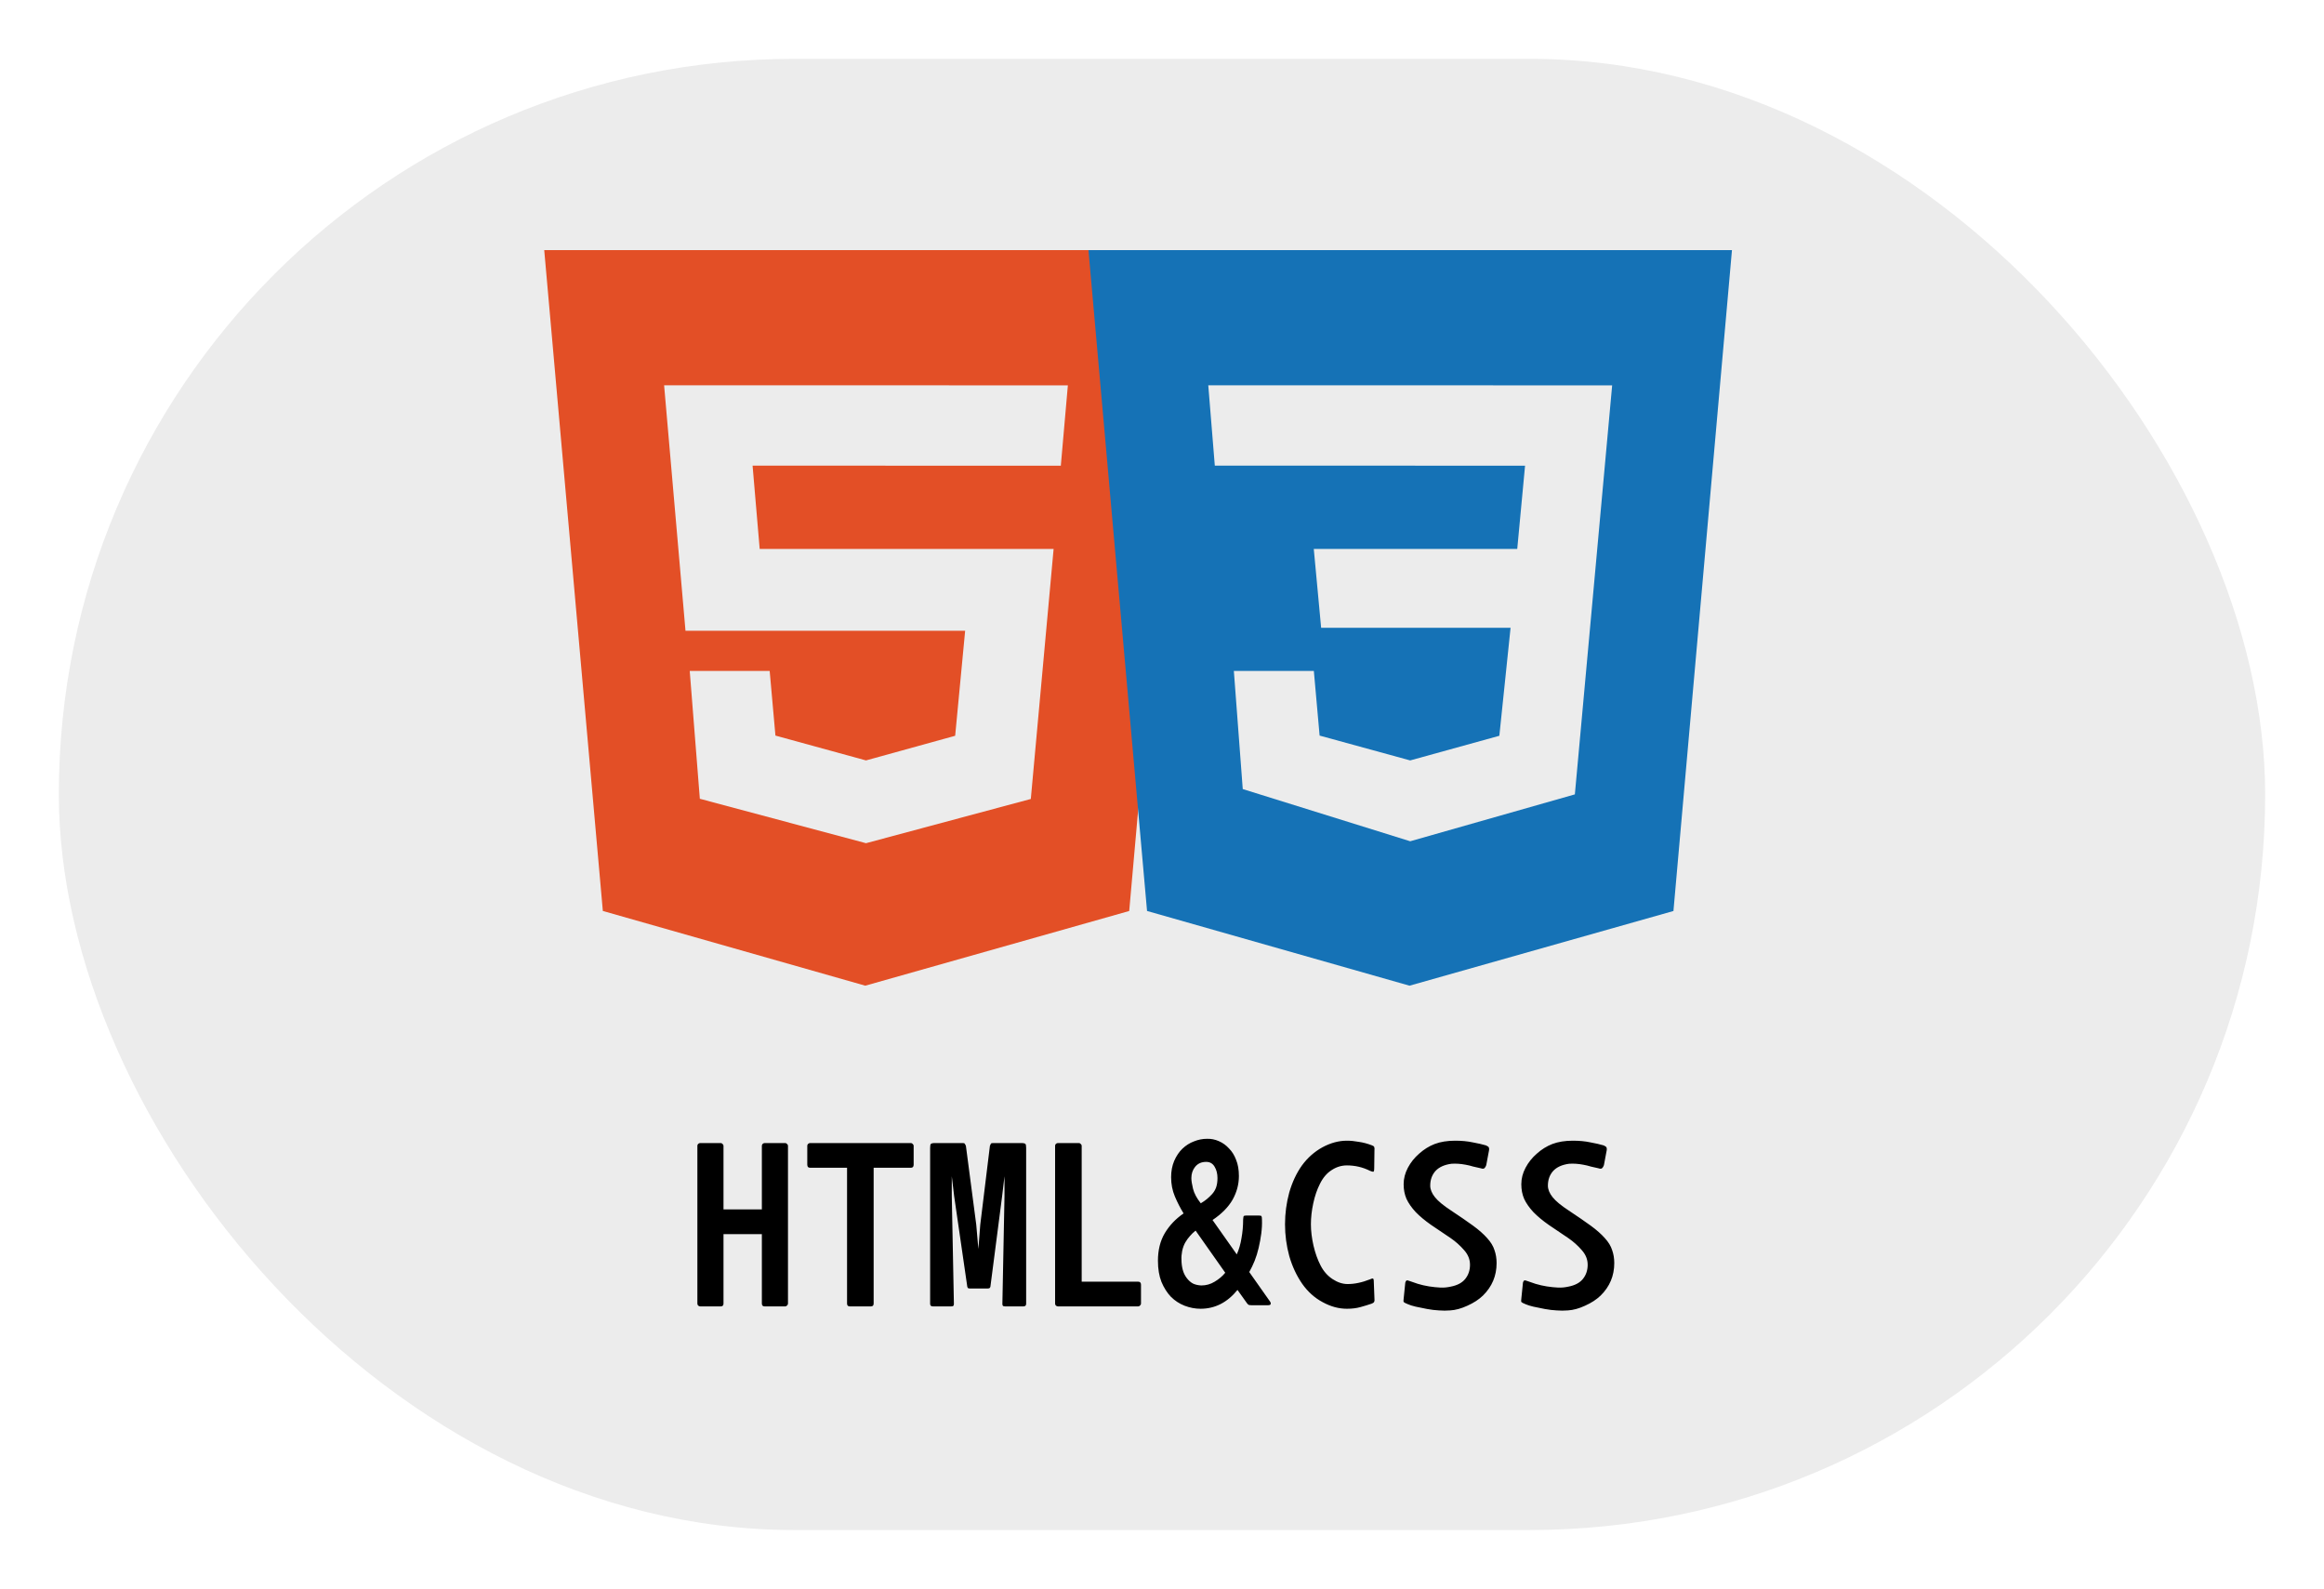 <svg width="158" height="108" viewBox="0 0 158 108" fill="none" xmlns="http://www.w3.org/2000/svg">
<g filter="url(#filter0_d_33_13)">
<rect x="4" width="150" height="100" rx="50" fill="#ECECEC"/>
<path d="M47.604 84.8C47.551 84.8 47.503 84.779 47.46 84.736C47.428 84.704 47.412 84.661 47.412 84.608V73.888C47.412 73.835 47.428 73.792 47.46 73.76C47.503 73.717 47.551 73.696 47.604 73.696H48.996C49.049 73.696 49.092 73.717 49.124 73.76C49.167 73.792 49.188 73.835 49.188 73.888V78.208H51.796V73.888C51.796 73.835 51.812 73.792 51.844 73.76C51.887 73.717 51.935 73.696 51.988 73.696H53.38C53.433 73.696 53.476 73.717 53.508 73.76C53.551 73.792 53.572 73.835 53.572 73.888V84.608C53.572 84.661 53.551 84.704 53.508 84.736C53.476 84.779 53.433 84.8 53.38 84.8H51.988C51.86 84.8 51.796 84.736 51.796 84.608V79.888H49.188V84.608C49.188 84.736 49.124 84.8 48.996 84.8H47.604ZM59.396 75.376V84.608C59.396 84.736 59.332 84.8 59.204 84.8H57.78C57.652 84.8 57.588 84.736 57.588 84.608V75.376H55.076C55.023 75.376 54.975 75.36 54.932 75.328C54.9 75.285 54.884 75.232 54.884 75.168V73.888C54.884 73.835 54.9 73.792 54.932 73.76C54.975 73.717 55.023 73.696 55.076 73.696H61.924C61.977 73.696 62.02 73.717 62.052 73.76C62.095 73.792 62.116 73.835 62.116 73.888V75.168C62.116 75.307 62.052 75.376 61.924 75.376H59.396ZM68.34 84.8C68.255 84.8 68.201 84.784 68.18 84.752C68.159 84.731 68.148 84.688 68.148 84.624L68.292 77.296V75.952L68.132 77.296L67.332 83.472C67.311 83.525 67.284 83.557 67.252 83.568C67.231 83.579 67.167 83.584 67.06 83.584H66.036C65.929 83.584 65.86 83.579 65.828 83.568C65.807 83.557 65.785 83.525 65.764 83.472L64.868 77.296L64.708 75.952V77.296L64.852 84.624C64.852 84.688 64.841 84.731 64.82 84.752C64.799 84.784 64.745 84.8 64.66 84.8H63.428C63.3 84.8 63.236 84.741 63.236 84.624V74.032C63.236 73.883 63.252 73.792 63.284 73.76C63.316 73.717 63.417 73.696 63.588 73.696H65.46C65.535 73.696 65.577 73.712 65.588 73.744C65.609 73.765 65.636 73.813 65.668 73.888L66.372 79.248L66.516 80.896L66.644 79.248L67.3 73.888C67.332 73.813 67.353 73.765 67.364 73.744C67.385 73.712 67.433 73.696 67.508 73.696H69.412C69.583 73.696 69.684 73.717 69.716 73.76C69.748 73.792 69.764 73.883 69.764 74.032V84.624C69.764 84.741 69.7 84.8 69.572 84.8H68.34ZM71.924 84.8C71.871 84.8 71.823 84.779 71.78 84.736C71.748 84.704 71.732 84.661 71.732 84.608V73.888C71.732 73.835 71.748 73.792 71.78 73.76C71.823 73.717 71.871 73.696 71.924 73.696H73.348C73.401 73.696 73.444 73.717 73.476 73.76C73.519 73.792 73.54 73.835 73.54 73.888V83.12H77.38C77.508 83.12 77.572 83.189 77.572 83.328V84.608C77.572 84.661 77.551 84.704 77.508 84.736C77.476 84.779 77.433 84.8 77.38 84.8H71.924ZM85.124 84.72C85.039 84.72 84.969 84.715 84.916 84.704C84.873 84.693 84.825 84.651 84.772 84.576L84.132 83.68C83.439 84.533 82.601 84.96 81.62 84.96C81.257 84.96 80.895 84.891 80.532 84.752C80.18 84.613 79.871 84.411 79.604 84.144C79.348 83.877 79.135 83.541 78.964 83.136C78.804 82.731 78.724 82.251 78.724 81.696C78.724 80.971 78.879 80.347 79.188 79.824C79.508 79.291 79.935 78.843 80.468 78.48C80.244 78.117 80.047 77.733 79.876 77.328C79.705 76.923 79.62 76.485 79.62 76.016C79.62 75.611 79.689 75.243 79.828 74.912C79.977 74.571 80.164 74.293 80.388 74.08C80.623 73.856 80.884 73.691 81.172 73.584C81.46 73.467 81.753 73.408 82.052 73.408C82.329 73.397 82.601 73.451 82.868 73.568C83.135 73.685 83.364 73.851 83.556 74.064C83.759 74.267 83.919 74.523 84.036 74.832C84.164 75.141 84.228 75.509 84.228 75.936C84.228 76.501 84.084 77.04 83.796 77.552C83.508 78.053 83.055 78.512 82.436 78.928L84.084 81.264C84.233 80.933 84.34 80.565 84.404 80.16C84.479 79.755 84.516 79.333 84.516 78.896C84.527 78.779 84.537 78.704 84.548 78.672C84.569 78.64 84.628 78.624 84.724 78.624H85.588C85.695 78.624 85.753 78.64 85.764 78.672C85.785 78.704 85.796 78.784 85.796 78.912C85.807 79.211 85.791 79.525 85.748 79.856C85.705 80.176 85.647 80.496 85.572 80.816C85.497 81.136 85.407 81.429 85.3 81.696C85.193 81.963 85.071 82.219 84.932 82.464L86.308 84.416C86.383 84.512 86.409 84.587 86.388 84.64C86.377 84.693 86.313 84.72 86.196 84.72H85.124ZM82.004 74.976C81.684 74.976 81.433 75.088 81.252 75.312C81.081 75.525 80.996 75.781 80.996 76.08C80.996 76.251 81.033 76.491 81.108 76.8C81.183 77.109 81.359 77.44 81.636 77.792C81.796 77.696 81.935 77.6 82.052 77.504C82.18 77.397 82.297 77.285 82.404 77.168C82.521 77.04 82.612 76.891 82.676 76.72C82.74 76.539 82.772 76.325 82.772 76.08C82.772 75.781 82.708 75.525 82.58 75.312C82.452 75.088 82.26 74.976 82.004 74.976ZM80.324 81.632C80.324 81.856 80.351 82.075 80.404 82.288C80.457 82.501 80.548 82.693 80.676 82.864C80.804 83.035 80.948 83.163 81.108 83.248C81.268 83.323 81.455 83.365 81.668 83.376C81.999 83.376 82.303 83.291 82.58 83.12C82.868 82.949 83.108 82.747 83.3 82.512L81.284 79.648C81.135 79.765 81.007 79.888 80.9 80.016C80.793 80.133 80.692 80.272 80.596 80.432C80.5 80.592 80.425 80.789 80.372 81.024C80.329 81.248 80.313 81.451 80.324 81.632ZM93.268 84.608C93.023 84.693 92.761 84.773 92.484 84.848C92.217 84.923 91.913 84.96 91.572 84.96C91.017 84.96 90.468 84.811 89.924 84.512C89.38 84.224 88.916 83.808 88.532 83.264C88.148 82.709 87.855 82.08 87.652 81.376C87.46 80.672 87.364 79.952 87.364 79.216C87.364 78.48 87.46 77.76 87.652 77.056C87.855 76.352 88.143 75.739 88.516 75.216C88.9 74.693 89.364 74.283 89.908 73.984C90.463 73.685 91.017 73.536 91.572 73.536C91.828 73.536 92.1 73.563 92.388 73.616C92.687 73.659 92.985 73.739 93.284 73.856C93.369 73.888 93.417 73.925 93.428 73.968C93.449 74.011 93.455 74.085 93.444 74.192L93.428 75.408C93.428 75.557 93.407 75.637 93.364 75.648C93.321 75.648 93.247 75.627 93.14 75.584C92.649 75.339 92.127 75.216 91.572 75.216C91.199 75.216 90.852 75.323 90.532 75.536C90.212 75.739 89.951 76.043 89.748 76.448C89.545 76.843 89.391 77.291 89.284 77.792C89.177 78.283 89.124 78.757 89.124 79.216C89.124 79.675 89.183 80.16 89.3 80.672C89.417 81.173 89.577 81.621 89.78 82.016C89.983 82.411 90.255 82.72 90.596 82.944C90.937 83.168 91.279 83.28 91.62 83.28C91.865 83.28 92.111 83.253 92.356 83.2C92.612 83.147 92.873 83.067 93.14 82.96C93.247 82.907 93.316 82.891 93.348 82.912C93.38 82.933 93.396 82.976 93.396 83.04L93.444 84.272C93.455 84.368 93.449 84.437 93.428 84.48C93.407 84.533 93.353 84.576 93.268 84.608ZM100.82 84.064C100.543 84.331 100.191 84.56 99.764 84.752C99.348 84.944 98.959 85.051 98.596 85.072C98.34 85.093 98.084 85.093 97.828 85.072C97.583 85.061 97.316 85.029 97.028 84.976C96.74 84.923 96.479 84.869 96.244 84.816C96.02 84.763 95.849 84.709 95.732 84.656C95.572 84.592 95.476 84.544 95.444 84.512C95.412 84.48 95.407 84.405 95.428 84.288L95.54 83.184C95.561 83.109 95.588 83.061 95.62 83.04C95.663 83.019 95.748 83.035 95.876 83.088C95.983 83.131 96.153 83.189 96.388 83.264C96.633 83.339 96.889 83.397 97.156 83.44C97.433 83.483 97.689 83.509 97.924 83.52C98.159 83.531 98.393 83.509 98.628 83.456C99.076 83.371 99.407 83.195 99.62 82.928C99.833 82.661 99.94 82.341 99.94 81.968C99.94 81.605 99.807 81.275 99.54 80.976C99.273 80.667 98.969 80.395 98.628 80.16C98.169 79.851 97.727 79.552 97.3 79.264C96.873 78.965 96.521 78.672 96.244 78.384C95.967 78.085 95.759 77.787 95.62 77.488C95.492 77.189 95.428 76.859 95.428 76.496C95.428 76.112 95.524 75.739 95.716 75.376C95.908 75.013 96.164 74.693 96.484 74.416C96.804 74.128 97.156 73.909 97.54 73.76C97.935 73.611 98.399 73.536 98.932 73.536C99.369 73.536 99.764 73.573 100.116 73.648C100.468 73.712 100.772 73.781 101.028 73.856C101.145 73.909 101.209 73.957 101.22 74C101.241 74.032 101.247 74.091 101.236 74.176L101.044 75.2C101.012 75.296 100.969 75.365 100.916 75.408C100.873 75.451 100.788 75.451 100.66 75.408C100.5 75.376 100.335 75.339 100.164 75.296C99.993 75.243 99.817 75.2 99.636 75.168C99.465 75.136 99.3 75.115 99.14 75.104C98.98 75.093 98.825 75.093 98.676 75.104C98.196 75.168 97.833 75.333 97.588 75.6C97.353 75.867 97.236 76.197 97.236 76.592C97.236 76.848 97.343 77.109 97.556 77.376C97.769 77.643 98.137 77.947 98.66 78.288C99.257 78.683 99.753 79.024 100.148 79.312C100.543 79.6 100.863 79.883 101.108 80.16C101.353 80.427 101.519 80.699 101.604 80.976C101.7 81.243 101.748 81.536 101.748 81.856C101.748 82.72 101.439 83.456 100.82 84.064ZM108.82 84.064C108.543 84.331 108.191 84.56 107.764 84.752C107.348 84.944 106.959 85.051 106.596 85.072C106.34 85.093 106.084 85.093 105.828 85.072C105.583 85.061 105.316 85.029 105.028 84.976C104.74 84.923 104.479 84.869 104.244 84.816C104.02 84.763 103.849 84.709 103.732 84.656C103.572 84.592 103.476 84.544 103.444 84.512C103.412 84.48 103.407 84.405 103.428 84.288L103.54 83.184C103.561 83.109 103.588 83.061 103.62 83.04C103.663 83.019 103.748 83.035 103.876 83.088C103.983 83.131 104.153 83.189 104.388 83.264C104.633 83.339 104.889 83.397 105.156 83.44C105.433 83.483 105.689 83.509 105.924 83.52C106.159 83.531 106.393 83.509 106.628 83.456C107.076 83.371 107.407 83.195 107.62 82.928C107.833 82.661 107.94 82.341 107.94 81.968C107.94 81.605 107.807 81.275 107.54 80.976C107.273 80.667 106.969 80.395 106.628 80.16C106.169 79.851 105.727 79.552 105.3 79.264C104.873 78.965 104.521 78.672 104.244 78.384C103.967 78.085 103.759 77.787 103.62 77.488C103.492 77.189 103.428 76.859 103.428 76.496C103.428 76.112 103.524 75.739 103.716 75.376C103.908 75.013 104.164 74.693 104.484 74.416C104.804 74.128 105.156 73.909 105.54 73.76C105.935 73.611 106.399 73.536 106.932 73.536C107.369 73.536 107.764 73.573 108.116 73.648C108.468 73.712 108.772 73.781 109.028 73.856C109.145 73.909 109.209 73.957 109.22 74C109.241 74.032 109.247 74.091 109.236 74.176L109.044 75.2C109.012 75.296 108.969 75.365 108.916 75.408C108.873 75.451 108.788 75.451 108.66 75.408C108.5 75.376 108.335 75.339 108.164 75.296C107.993 75.243 107.817 75.2 107.636 75.168C107.465 75.136 107.3 75.115 107.14 75.104C106.98 75.093 106.825 75.093 106.676 75.104C106.196 75.168 105.833 75.333 105.588 75.6C105.353 75.867 105.236 76.197 105.236 76.592C105.236 76.848 105.343 77.109 105.556 77.376C105.769 77.643 106.137 77.947 106.66 78.288C107.257 78.683 107.753 79.024 108.148 79.312C108.543 79.6 108.863 79.883 109.108 80.16C109.353 80.427 109.519 80.699 109.604 80.976C109.7 81.243 109.748 81.536 109.748 81.856C109.748 82.72 109.439 83.456 108.82 84.064Z" fill="black"/>
</g>
<path d="M37 17H80.75L76.771 61.923L58.827 67L40.985 61.921L37 17ZM51.648 37.312L51.165 31.65L72.121 31.656L72.6 26.194L45.15 26.188L46.604 42.875H65.617L64.938 50.013L58.875 51.688L52.719 50L52.327 45.604H46.892L47.579 54.294L58.875 57.315L70.081 54.308L71.631 37.315H51.648V37.312Z" fill="#E34F26"/>
<path d="M74 17H117.75L113.771 61.923L95.827 67L77.983 61.921L74 17ZM109.604 26.194L82.146 26.188L82.59 31.65L103.683 31.654L103.152 37.312H89.319L89.819 42.673H102.698L101.935 50.013L95.873 51.688L89.715 50L89.323 45.604H83.885L84.49 53.635L95.875 57.183L107.069 53.996L109.604 26.196V26.194Z" fill="#1572B6"/>
<defs>
<filter id="filter0_d_33_13" x="0" y="0" width="158" height="108" filterUnits="userSpaceOnUse" color-interpolation-filters="sRGB">
<feFlood flood-opacity="0" result="BackgroundImageFix"/>
<feColorMatrix in="SourceAlpha" type="matrix" values="0 0 0 0 0 0 0 0 0 0 0 0 0 0 0 0 0 0 127 0" result="hardAlpha"/>
<feOffset dy="4"/>
<feGaussianBlur stdDeviation="2"/>
<feComposite in2="hardAlpha" operator="out"/>
<feColorMatrix type="matrix" values="0 0 0 0 0 0 0 0 0 0 0 0 0 0 0 0 0 0 0.25 0"/>
<feBlend mode="normal" in2="BackgroundImageFix" result="effect1_dropShadow_33_13"/>
<feBlend mode="normal" in="SourceGraphic" in2="effect1_dropShadow_33_13" result="shape"/>
</filter>
</defs>
</svg>

